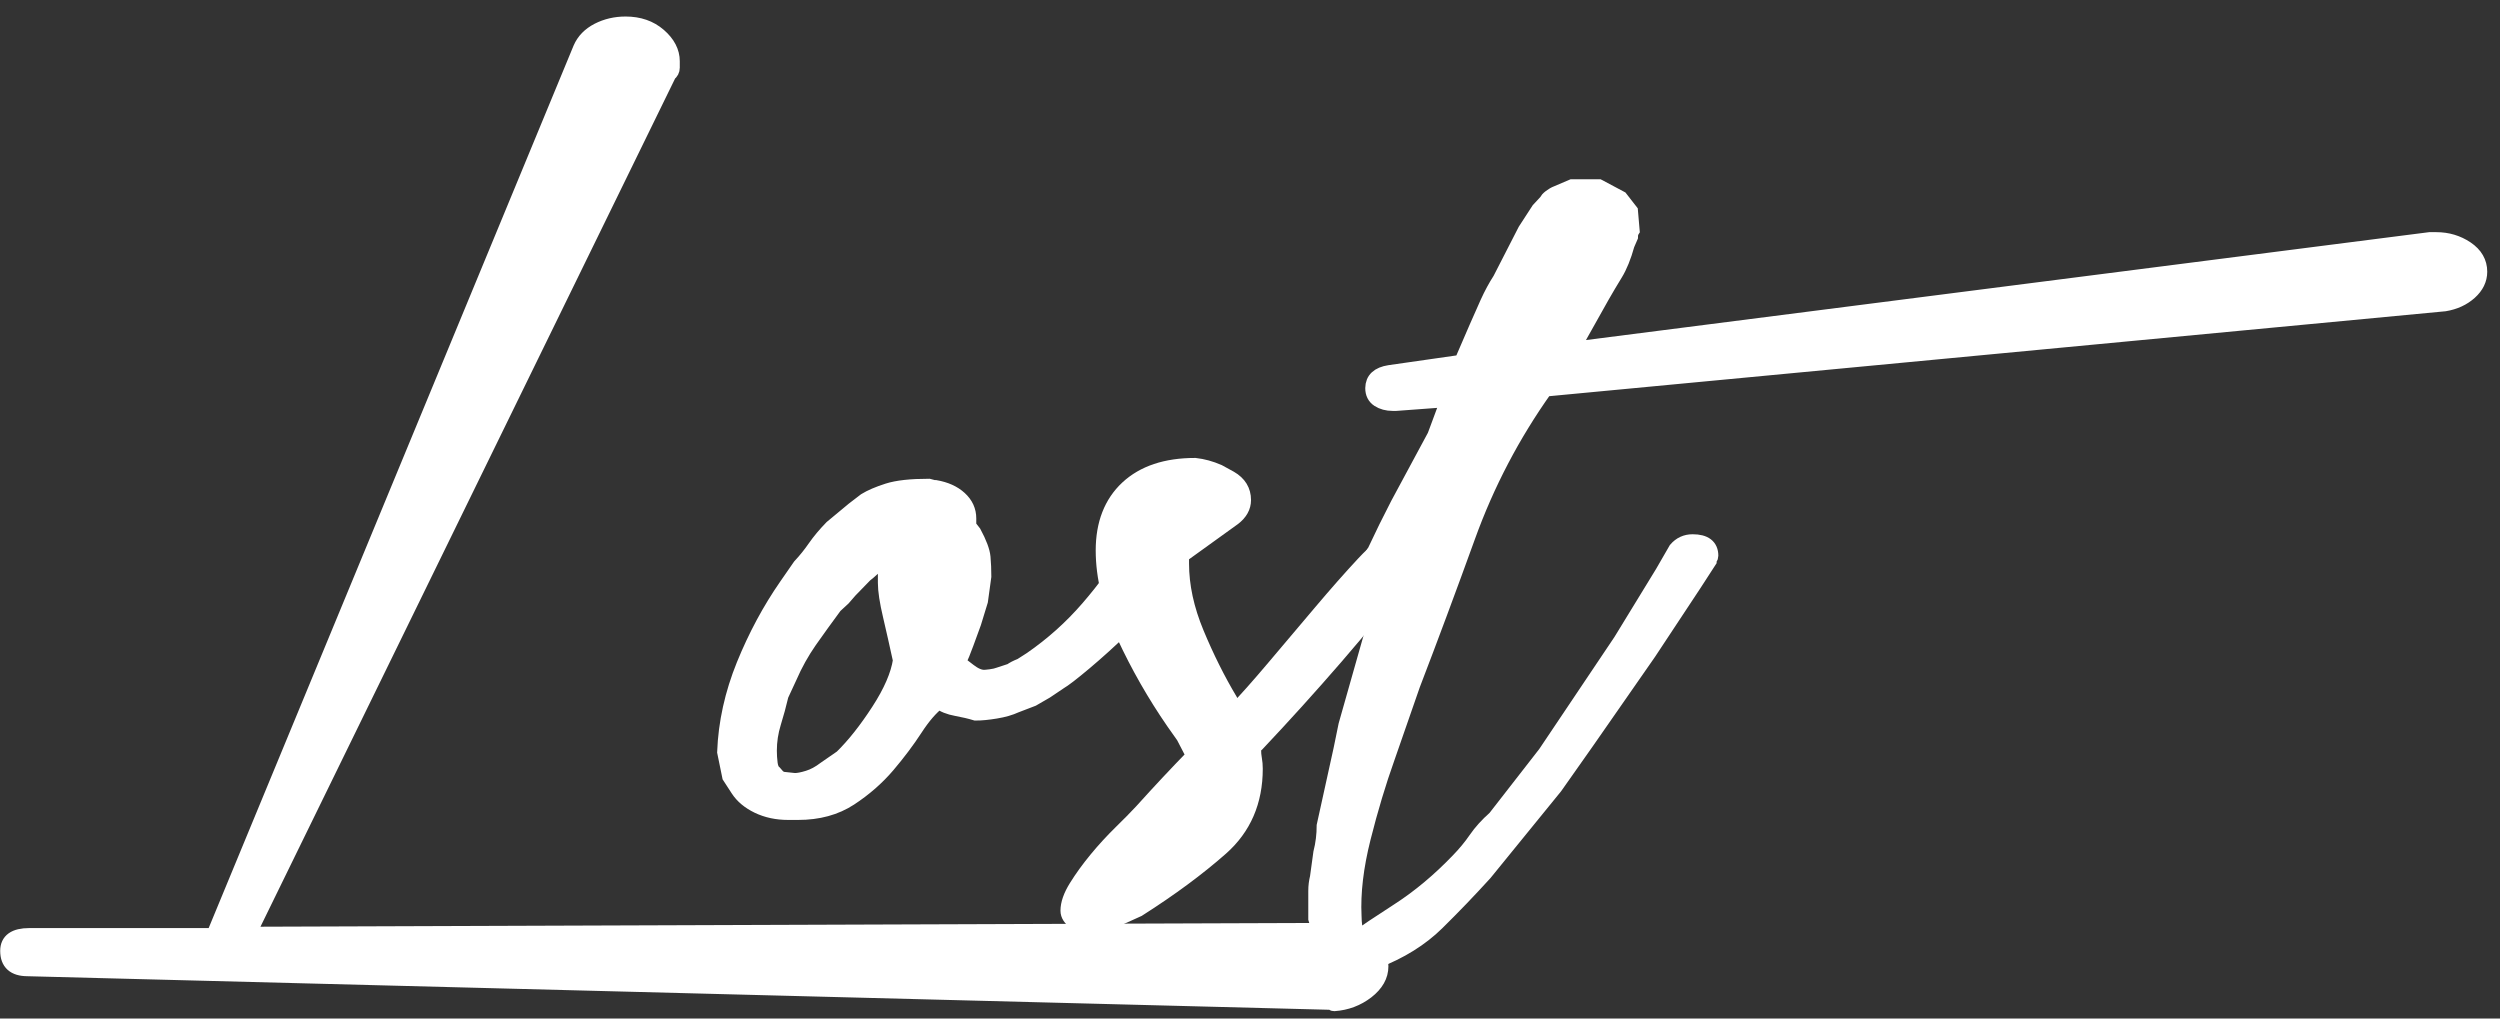 
<svg version="1.1" id="Camada_1" xmlns="http://www.w3.org/2000/svg" xmlns:xlink="http://www.w3.org/1999/xlink" x="0px" y="0px"
	 viewBox="0 0 513 209" style="enable-background:new 0 0 513 209;" xml:space="preserve">
<rect x="0" y="0" width="513" height="209" fill="#333333" stroke="none"/>
<style type="text/css">
	.st0{fill:#fff;stroke:#FFFFFF;stroke-width:3;stroke-miterlimit:10;}
</style>
<g>
	<path class="st0" d="M6.01,191.94h37.81L119.09,9.92c0.69-1.59,1.89-2.82,3.61-3.71c1.72-0.88,3.61-1.32,5.67-1.32
		c2.75,0,5.04,0.79,6.87,2.38c1.83,1.59,2.75,3.36,2.75,5.3c0,0.36,0,0.79,0,1.32s-0.23,0.97-0.69,1.32L51.04,191.67l222.39-0.79
		c2.75,0,5.1,0.66,7.05,1.99c1.94,1.33,2.92,3.13,2.92,5.43c0,1.94-0.98,3.66-2.92,5.17c-1.95,1.5-4.18,2.34-6.7,2.52
		c-0.23,0-0.34-0.09-0.34-0.27L5.66,198.82c-2.75,0-4.12-1.24-4.12-3.71C1.54,193,3.03,191.94,6.01,191.94z"/>
	<path class="st0" d="M197.46,136.56l1.38,1.06c1.14,0.89,2.18,1.33,3.09,1.33c0.23,0,0.69-0.04,1.37-0.13
		c0.69-0.09,1.26-0.22,1.72-0.4l2.41-0.79c0.46-0.35,1.14-0.7,2.06-1.06l2.06-1.32c4.35-3,8.25-6.49,11.69-10.47
		c3.44-3.97,6.41-8.08,8.94-12.32c0.69-1.41,2.06-2.12,4.13-2.12c1.38,0,2.46,0.4,3.27,1.19c0.8,0.79,1.2,1.64,1.2,2.52
		c0,1.95-1.03,4.24-3.09,6.89s-4.47,5.3-7.22,7.95c-2.75,2.65-5.39,5.03-7.91,7.15c-2.52,2.12-4.24,3.44-5.16,3.97l-2.75,1.85
		l-2.75,1.59l-3.44,1.32c-1.15,0.53-2.52,0.93-4.13,1.19c-1.61,0.27-2.98,0.4-4.12,0.4c-1.15-0.35-2.47-0.66-3.95-0.93
		c-1.49-0.27-2.7-0.75-3.61-1.46c-1.61,1.24-3.21,3.09-4.81,5.56c-1.61,2.48-3.5,4.99-5.67,7.55c-2.18,2.56-4.76,4.81-7.73,6.76
		c-2.98,1.95-6.53,2.91-10.66,2.91h-2.06c-2.29,0-4.35-0.44-6.19-1.32c-1.83-0.88-3.21-2.03-4.12-3.44l-1.72-2.65l-1.03-5.03
		c0.23-6,1.55-11.96,3.95-17.88c2.41-5.92,5.33-11.35,8.76-16.29l2.75-3.97c1.15-1.23,2.18-2.52,3.09-3.84
		c0.92-1.32,2.06-2.69,3.44-4.11l4.47-3.71l2.41-1.85c1.14-0.7,2.69-1.37,4.64-1.99c1.94-0.62,4.75-0.93,8.42-0.93l1.03,0.27h0.34
		c2.06,0.36,3.72,1.1,4.98,2.25c1.26,1.15,1.89,2.52,1.89,4.11v1.59l1.03,1.32c1.14,2.12,1.77,3.8,1.89,5.03
		c0.11,1.24,0.17,2.56,0.17,3.97l-0.69,5.03l-1.38,4.5c-0.46,1.24-0.98,2.65-1.55,4.24c-0.57,1.59-1.09,2.83-1.55,3.71
		L197.46,136.56z M180.96,115.37c-0.69,0.36-1.32,0.79-1.89,1.32c-0.57,0.53-1.09,0.97-1.55,1.32l-3.09,3.18l-1.38,1.59l-1.72,1.59
		c-1.83,2.48-3.55,4.86-5.16,7.15c-1.6,2.3-2.98,4.77-4.13,7.42l-1.72,3.71c-0.46,1.95-0.97,3.84-1.55,5.7
		c-0.57,1.85-0.86,3.75-0.86,5.7c0,0.89,0.06,1.77,0.17,2.65c0.12,0.89,0.4,1.5,0.86,1.85l0.69,0.79c0.46,0.36,0.81,0.53,1.03,0.53
		l2.41,0.26c0.69,0,1.61-0.17,2.75-0.53c1.15-0.35,2.29-0.97,3.44-1.85l3.44-2.38c2.52-2.47,5.04-5.65,7.56-9.54
		c2.52-3.88,4.01-7.33,4.47-10.33c-0.69-3.18-1.38-6.23-2.06-9.14c-0.69-2.91-1.03-5.17-1.03-6.76v-5.03L180.96,115.37z"/>
	<path class="st0" d="M242.49,115.63c0,4.6,1.03,9.36,3.09,14.31c2.06,4.95,4.35,9.54,6.88,13.78l1.03,2.12
		c2.06-2.12,4.69-5.08,7.9-8.88c3.21-3.8,6.41-7.59,9.63-11.39c3.21-3.8,6.13-7.11,8.77-9.94c2.63-2.82,4.52-4.24,5.67-4.24
		c2.98,0,4.47,1.15,4.47,3.44c0,0.71-0.12,1.24-0.34,1.59h-0.34c-4.81,6.18-9.86,12.32-15.12,18.41
		c-5.27,6.09-10.66,12.05-16.16,17.88c-0.46,0.36-0.69,0.71-0.69,1.06c0,0.71,0.05,1.37,0.17,1.99c0.11,0.62,0.17,1.28,0.17,1.99
		c0,6.71-2.35,12.14-7.04,16.29c-4.7,4.15-10.37,8.35-17.02,12.58l-5.84,2.65c-0.23,0-0.4,0.04-0.52,0.13
		c-0.11,0.09-0.28,0.13-0.52,0.13l-1.03,0.53c-0.46,0.17-1.03,0.26-1.72,0.26c-1.14,0-2.23-0.36-3.27-1.06
		c-1.03-0.71-1.55-1.5-1.55-2.38c0-1.42,0.57-3.05,1.72-4.9c1.15-1.85,2.52-3.75,4.13-5.7c1.61-1.95,3.27-3.75,4.98-5.43
		c1.72-1.68,3.15-3.13,4.3-4.37c3.66-4.06,7.22-7.86,10.66-11.39l-2.06-3.97l-2.06-2.92c-3.9-5.65-7.27-11.57-10.14-17.75
		c-2.86-6.18-4.3-12.01-4.3-17.49c0-5.47,1.67-9.76,4.98-12.85c3.32-3.09,7.96-4.64,13.92-4.64c1.6,0.18,3.21,0.62,4.81,1.32
		l2.41,1.32c1.83,1.06,2.75,2.56,2.75,4.5c0,1.42-0.69,2.65-2.06,3.71l-10.66,7.68V115.63z"/>
	<path class="st0" d="M285.11,76.42l14.78-2.12l3.09-7.15c0.69-1.59,1.43-3.27,2.23-5.03c0.8-1.76,1.66-3.35,2.58-4.77l5.16-10.07
		l2.75-4.24l1.72-1.85c0-0.17,0.23-0.44,0.69-0.79c0.46-0.35,0.91-0.62,1.38-0.79l3.09-1.32h5.5l4.47,2.38l2.06,2.65l0.34,3.97
		c-0.23,0.36-0.34,0.79-0.34,1.32l-0.69,1.59c-0.69,2.48-1.49,4.46-2.41,5.96c-0.92,1.5-1.84,3.05-2.75,4.64l-5.5,9.8l-0.69,1.06
		l175.99-22.52h1.38c2.29,0,4.35,0.62,6.19,1.85c1.83,1.24,2.75,2.83,2.75,4.77c0,1.59-0.69,3.01-2.06,4.24
		c-1.38,1.24-3.09,2.03-5.16,2.38L317.07,79.87c-6.65,9.36-11.92,19.43-15.81,30.2c-3.9,10.78-7.68,20.93-11.34,30.47l-5.16,14.84
		c-1.83,5.13-3.49,10.64-4.98,16.56c-1.49,5.92-2.12,11.26-1.89,16.03c0,0.7,0.06,1.5,0.17,2.38c0.12,0.88,0.29,1.41,0.52,1.59
		l0.34,0.26c1.15-0.89,3.84-2.7,8.08-5.43c4.24-2.74,8.3-6.14,12.2-10.2c1.38-1.42,2.58-2.87,3.61-4.37
		c1.03-1.5,2.35-2.96,3.95-4.37l10.31-13.25l15.47-23.05l8.59-14.04l2.75-4.77c0.91-1.06,2.06-1.59,3.44-1.59
		c2.52,0,3.78,0.97,3.78,2.91c0,0.18-0.06,0.36-0.17,0.53c-0.12,0.18-0.17,0.36-0.17,0.53l-3.09,4.77l-9.28,14.04l-12.72,18.28
		l-6.53,9.27l-14.44,17.75c-3.21,3.53-6.48,6.93-9.8,10.2c-3.32,3.27-7.51,5.87-12.55,7.82l-2.41,0.53c-0.23,0-0.4,0.04-0.52,0.13
		c-0.11,0.09-0.4,0.13-0.86,0.13c-0.91,0-2.06-0.27-3.44-0.79l-1.38-0.79c-2.06-1.42-3.09-2.74-3.09-3.97
		c0-1.24-0.23-2.56-0.69-3.97v-2.91c0-0.89,0-1.81,0-2.78c0-0.97,0.12-1.9,0.34-2.78l0.69-5.03c0.23-0.89,0.4-1.81,0.52-2.78
		c0.12-0.97,0.17-1.9,0.17-2.78l3.44-15.63l1.03-5.03l8.94-31.53c-2.29-0.7-3.44-1.76-3.44-3.18c0-0.35,0.12-0.62,0.34-0.79
		l2.41-5.03l2.41-4.77l7.56-14.04l0.69-1.85l2.06-5.56l-10.66,0.79h-0.69c-1.14,0-2.12-0.27-2.92-0.79c-0.8-0.53-1.2-1.32-1.2-2.38
		C281.67,77.84,282.82,76.78,285.11,76.42z"/>
</g>
</svg>
